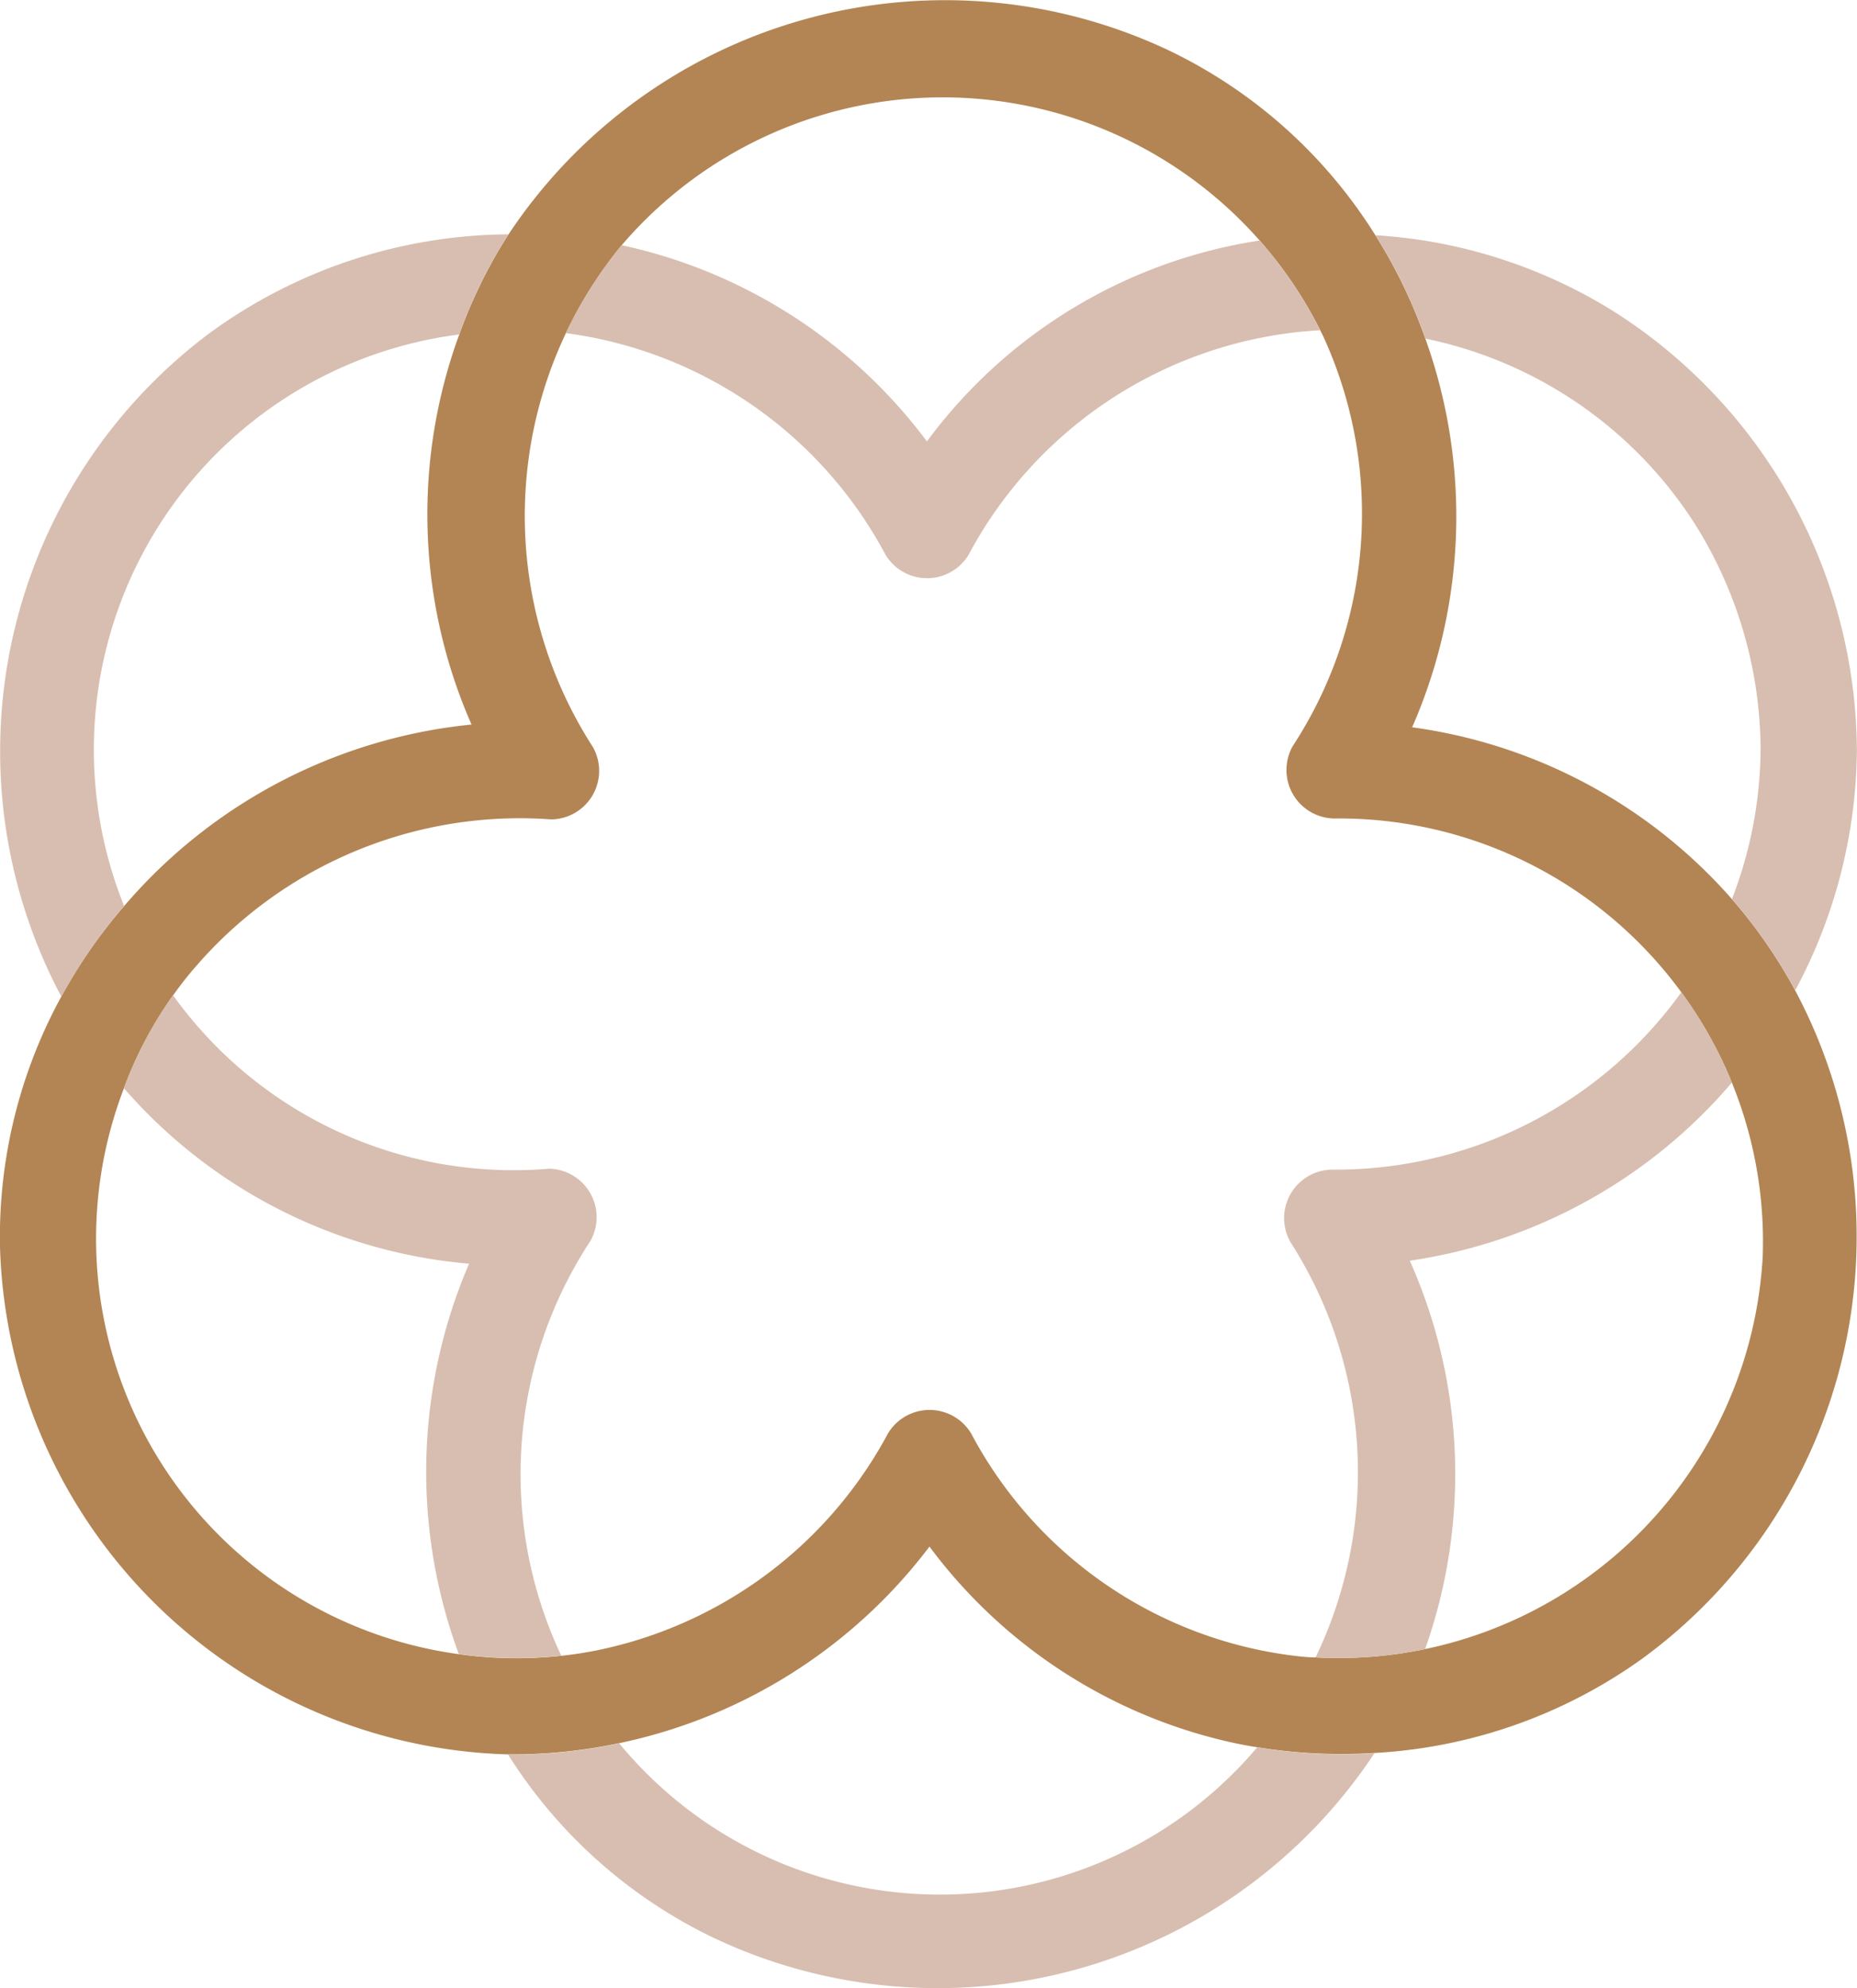 <svg xmlns="http://www.w3.org/2000/svg" width="64.237" height="68.761" viewBox="0 0 64.237 68.761"><defs><style>.a{fill:#b38554;}.b{fill:#d8beb0;}</style></defs><g transform="translate(-4016.468 -4618)"><path class="a" d="M409.376,309.283a17.449,17.449,0,0,0-1.668-2.533q-.254-.319-.521-.626a17.933,17.933,0,0,0-11.058-5.939,18.185,18.185,0,0,0,.456-13.443,17.731,17.731,0,0,0-1.729-3.576,17.163,17.163,0,0,0-7.16-6.4,18.122,18.122,0,0,0-22.828,6.374,16.811,16.811,0,0,0-1.164,2.138c-.2.434-.378.878-.539,1.325a18.077,18.077,0,0,0,.426,13.487,18.179,18.179,0,0,0-12.018,6.279A17.789,17.789,0,0,0,349.4,309.5a17.325,17.325,0,0,0-2.12,8.655,18.084,18.084,0,0,0,17.571,17.554,17.915,17.915,0,0,0,3.845-.387,18.1,18.1,0,0,0,10.736-6.8,17.85,17.85,0,0,0,10.571,6.8c.252.052.5.1.761.139a18.106,18.106,0,0,0,4.054.2,17.531,17.531,0,0,0,9.229-3.233A18.081,18.081,0,0,0,409.376,309.283Zm-1.13,9.355a14.7,14.7,0,0,1-15.464,13.717c-.182,0-.365-.017-.547-.035a14.667,14.667,0,0,1-11.362-7.712,1.679,1.679,0,0,0-2.876,0,14.769,14.769,0,0,1-10.015,7.491,12.851,12.851,0,0,1-1.282.2,14.268,14.268,0,0,1-3.55-.056,14.507,14.507,0,0,1-11.584-19.57,13.679,13.679,0,0,1,1.7-3.215c.252-.352.521-.7.813-1.03a14.816,14.816,0,0,1,12.27-5.057,1.679,1.679,0,0,0,1.438-2.507,14.744,14.744,0,0,1,1-17.354,14.613,14.613,0,0,1,24.162,2.942c.039.078.078.156.117.239A14.691,14.691,0,0,1,392,300.832a1.678,1.678,0,0,0,1.438,2.507h.3a14.67,14.67,0,0,1,11.7,6.009,14.554,14.554,0,0,1,2.811,9.289Z" transform="translate(3669.188 4342.97)"/><path class="b" d="M354.533,318.658a18.059,18.059,0,0,0-5.105,22.937,17.788,17.788,0,0,1,2.168-3.141,14.48,14.48,0,0,1,11.592-19.765c.161-.448.339-.891.539-1.325a16.819,16.819,0,0,1,1.164-2.138A17.717,17.717,0,0,0,354.533,318.658Zm36.259,48.9a14.376,14.376,0,0,1-22.068-.139,17.913,17.913,0,0,1-3.845.387,17.177,17.177,0,0,0,7.13,6.348,18.114,18.114,0,0,0,22.837-6.391A18.1,18.1,0,0,1,390.792,367.556Zm.082-52.118a17.605,17.605,0,0,0-11.506,6.948,17.883,17.883,0,0,0-10.562-6.787,14.684,14.684,0,0,0-1.929,3.042,14.71,14.71,0,0,1,11.058,7.664,1.679,1.679,0,0,0,2.876,0,14.715,14.715,0,0,1,12.157-7.764A14.457,14.457,0,0,0,390.874,315.438Zm12.4,2.546a17.584,17.584,0,0,0-8.39-2.729,17.73,17.73,0,0,1,1.729,3.576,14.543,14.543,0,0,1,9.255,6.309,14.756,14.756,0,0,1,2.338,7.908,14.546,14.546,0,0,1-.991,5.166q.267.306.521.626a17.454,17.454,0,0,1,1.668,2.533,17.834,17.834,0,0,0,2.133-8.325A18.1,18.1,0,0,0,403.27,317.984Zm3.941,26.582a14.334,14.334,0,0,0-1.751-3.128,14.719,14.719,0,0,1-12.083,6.135,1.678,1.678,0,0,0-1.438,2.507,14.737,14.737,0,0,1,.869,14.364,14.45,14.45,0,0,0,3.789-.287,18.116,18.116,0,0,0-.53-13.434A18.059,18.059,0,0,0,407.211,344.566Zm-40.925,2.976a14.493,14.493,0,0,1-13-6,13.678,13.678,0,0,0-1.7,3.215,17.836,17.836,0,0,0,11.94,6.07,18.194,18.194,0,0,0-.356,13.5,14.267,14.267,0,0,0,3.55.056c-.03-.052-.056-.108-.082-.165a14.683,14.683,0,0,1,1.082-14.173A1.677,1.677,0,0,0,366.286,347.543Z" transform="translate(3669.164 4310.879)"/></g></svg>